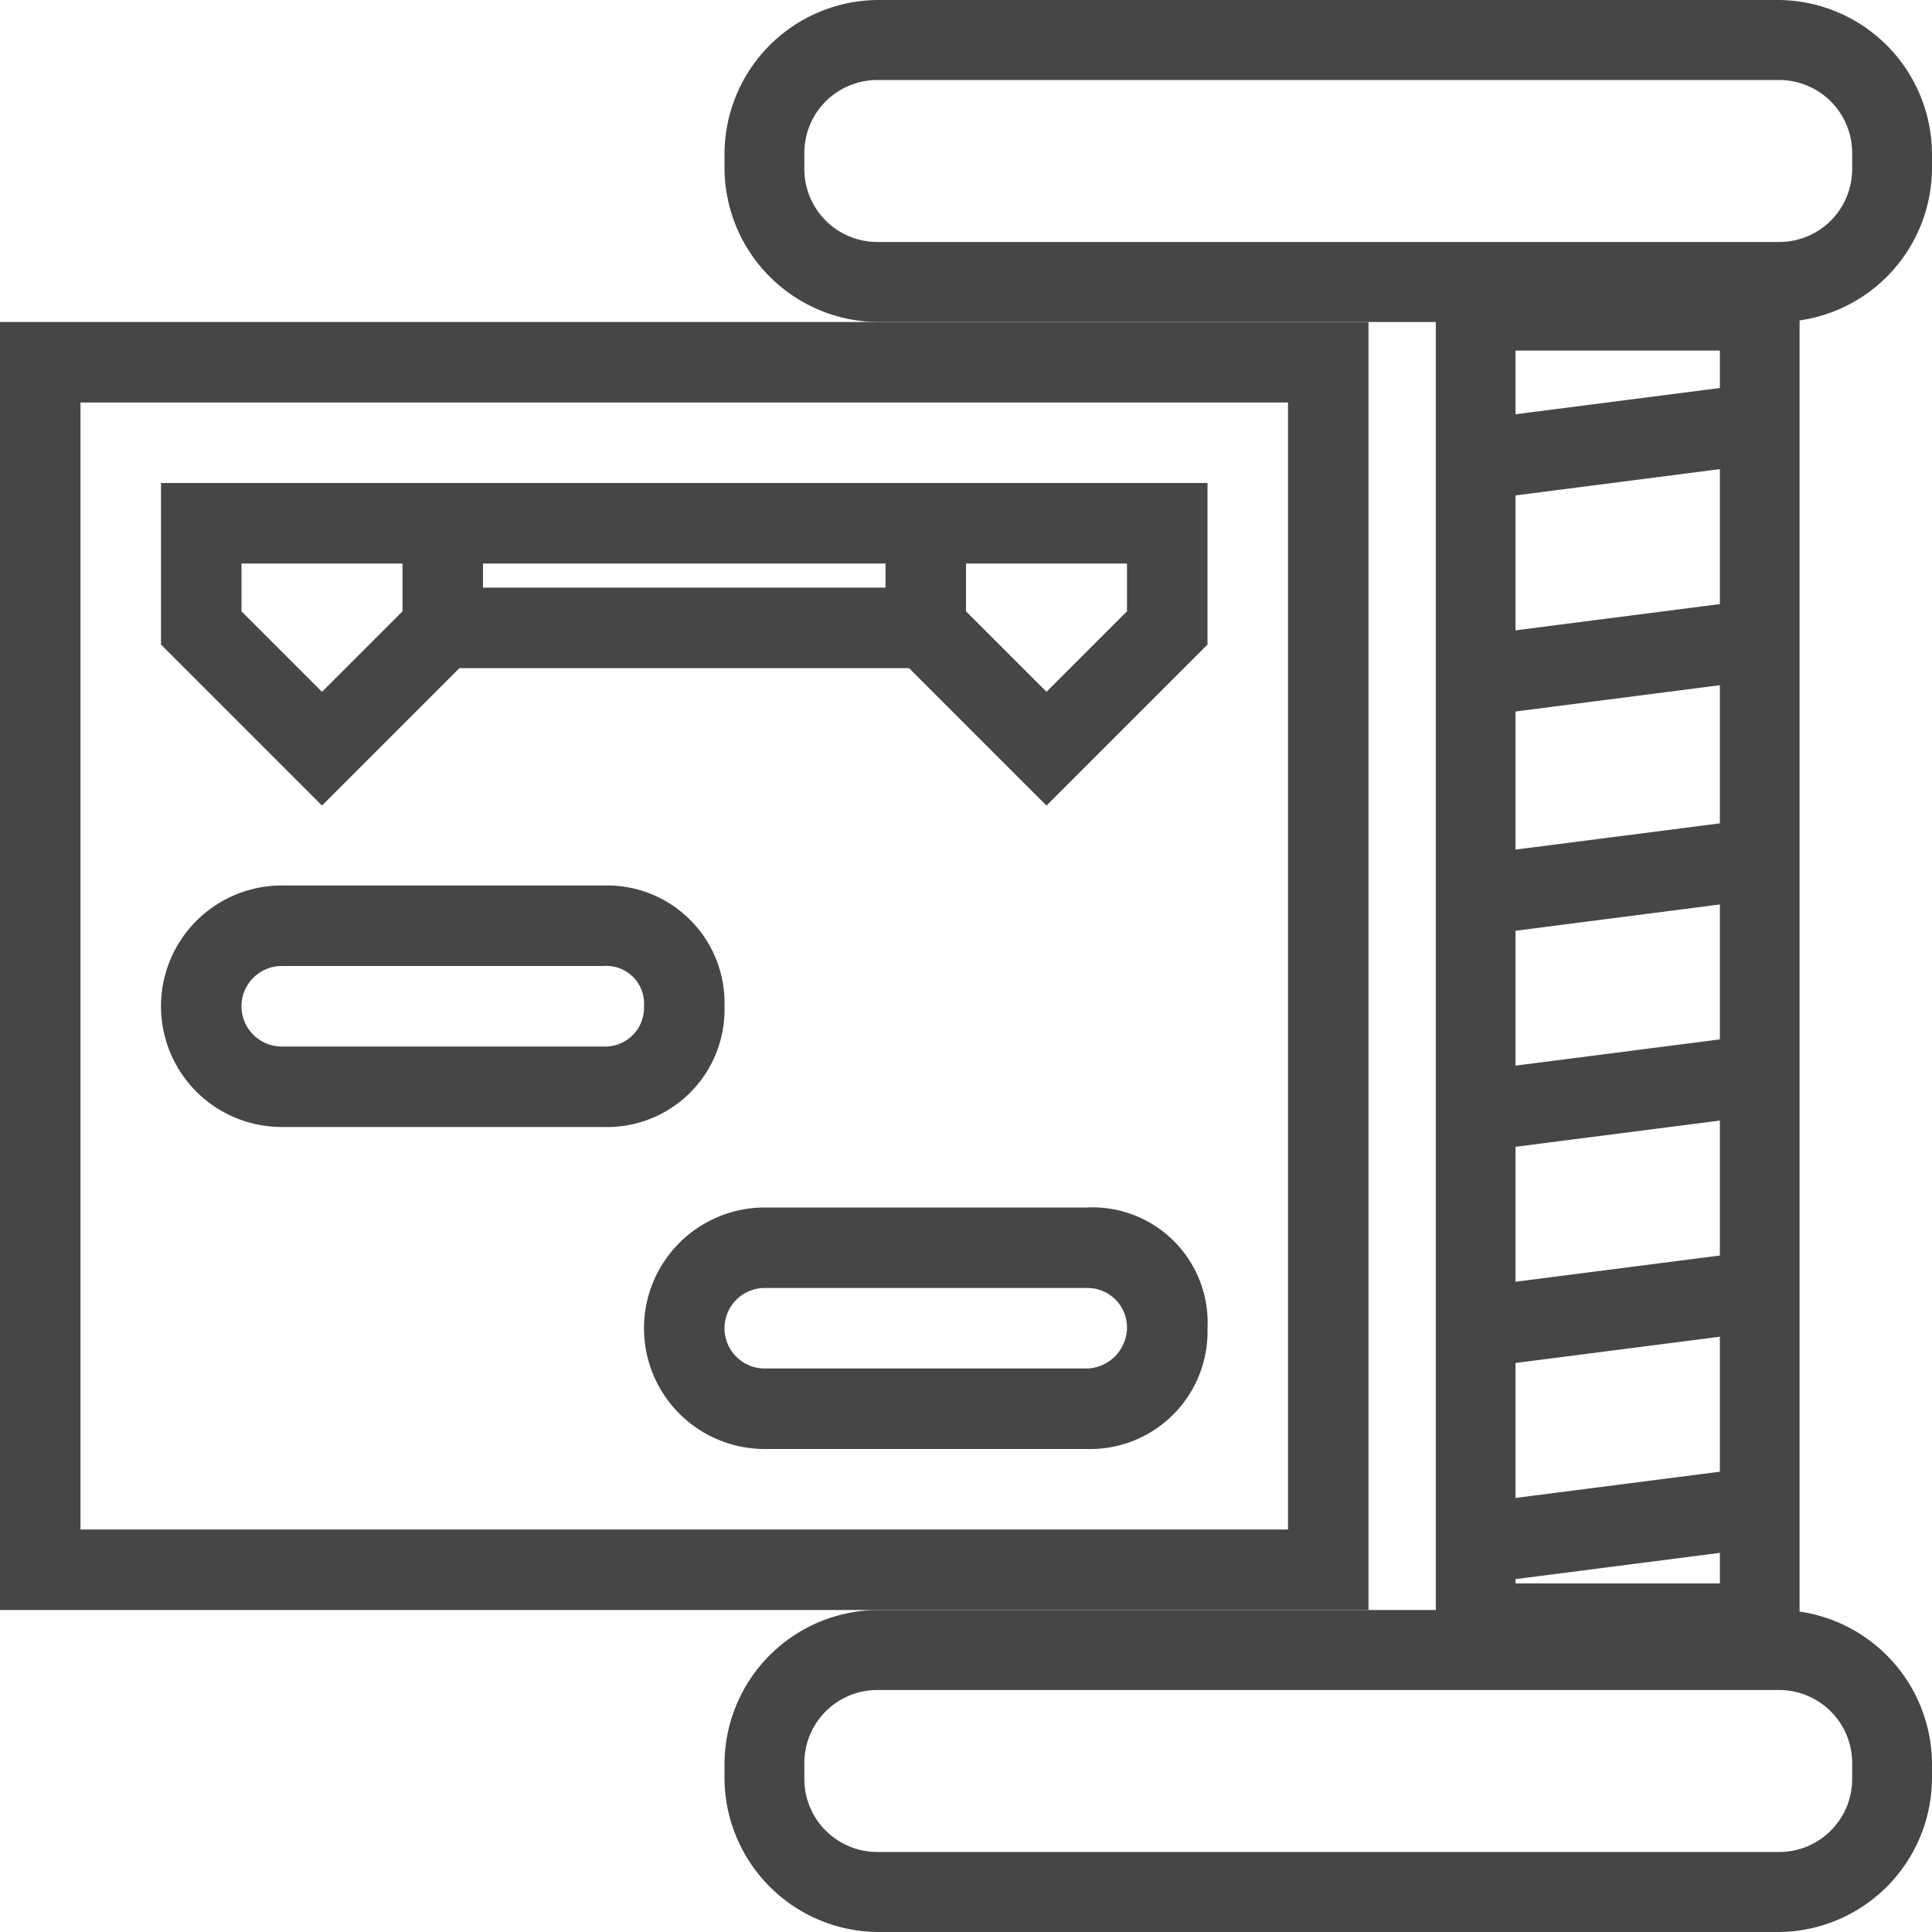 <svg id="Layer_1" data-name="Layer 1" xmlns="http://www.w3.org/2000/svg" viewBox="0 0 24 24">
  <g id="g857">
    <path id="rect898-34-8" d="M18.109,18.7l3.994-.513a.071.071,0,0,1,.08.062l.109.85a.071.071,0,0,1-.062.08l-3.993.513a.071.071,0,0,1-.08-.062l-.11-.85A.072.072,0,0,1,18.109,18.7Z" class="aw-theme-iconOutline" fill="#464646"/>
    <path id="rect948-3" d="M10.9,20A1.918,1.918,0,0,0,9,21.924v.154A1.92,1.92,0,0,0,10.9,24H22.1A1.918,1.918,0,0,0,24,22.076v-.154A1.92,1.92,0,0,0,22.1,20Zm0,.994H22.1a.907.907,0,0,1,.908.93v.154a.906.906,0,0,1-.908.928H10.9a.907.907,0,0,1-.908-.93v-.154A.906.906,0,0,1,10.9,20.994Z" class="aw-theme-iconOutline" fill="#464646"/>
    <path id="path8-7" d="M13.5,18h-4A1.5,1.5,0,0,1,8,16.5H8A1.5,1.5,0,0,1,9.5,15h4A1.431,1.431,0,0,1,15,16.5h0A1.459,1.459,0,0,1,13.5,18Zm-4-2a.5.5,0,0,0-.5.5H9a.5.5,0,0,0,.5.5h4a.513.513,0,0,0,.5-.5h0a.49.49,0,0,0-.5-.5Z" class="aw-theme-iconOutline" fill="#464646"/>
    <path id="polygon2" d="M16,20H0V4H17V20H16V5H1V19H16Z" class="aw-theme-iconOutline" fill="#464646"/>
    <path id="path8" d="M7.5,14h-4A1.5,1.5,0,0,1,2,12.5H2A1.5,1.5,0,0,1,3.5,11h4A1.459,1.459,0,0,1,9,12.5H9A1.459,1.459,0,0,1,7.5,14Zm-4-2a.5.5,0,0,0-.5.5H3a.5.5,0,0,0,.5.5h4a.482.482,0,0,0,.5-.5H8a.468.468,0,0,0-.5-.5Z" class="aw-theme-iconOutline" fill="#464646"/>
    <path id="path12" d="M2,6V8.007l2,2L5.707,8.3h5.586L13,10.007l2-2V6Zm9,1v.3H6V7ZM5,7.594l-1,1-1-1V7H5Zm9,0-1,1-1-1V7h2Z" class="aw-theme-iconOutline" fill="#464646"/>
    <path id="rect948" d="M10.9,0A1.918,1.918,0,0,0,9,1.924v.154A1.92,1.92,0,0,0,10.9,4H22.1A1.918,1.918,0,0,0,24,2.076V1.922A1.92,1.92,0,0,0,22.1,0Zm0,.994H22.1a.907.907,0,0,1,.908.93v.154a.906.906,0,0,1-.908.928H10.9a.907.907,0,0,1-.908-.93V1.922A.906.906,0,0,1,10.9.994Z" class="aw-theme-iconOutline" fill="#464646"/>
    <path id="rect965" d="M17.836,3.365V20.658h4.519V3.365Zm.99.99h2.539V19.67H18.826Z" class="aw-theme-iconOutline" fill="#464646"/>
    <path id="rect898" d="M18.088,7.925l3.994-.513a.071.071,0,0,1,.08.061l.109.851a.07.07,0,0,1-.062.079l-3.993.514a.071.071,0,0,1-.08-.062l-.11-.85A.072.072,0,0,1,18.088,7.925Z" class="aw-theme-iconOutline" fill="#464646"/>
    <path id="rect898-3" d="M18.033,5.248l3.993-.513a.071.071,0,0,1,.08.061l.11.85a.071.071,0,0,1-.062.08L18.16,6.24a.072.072,0,0,1-.08-.062l-.109-.85A.071.071,0,0,1,18.033,5.248Z" class="aw-theme-iconOutline" fill="#464646"/>
    <path id="rect898-34" d="M18.122,13.328l3.994-.513a.07.07,0,0,1,.079.061l.11.851a.072.072,0,0,1-.062.08l-3.994.513a.071.071,0,0,1-.08-.062l-.109-.85A.072.072,0,0,1,18.122,13.328Z" class="aw-theme-iconOutline" fill="#464646"/>
    <path id="rect898-3-6" d="M18.071,10.651l3.994-.513a.071.071,0,0,1,.08.061l.109.851a.071.071,0,0,1-.062.079l-3.994.514a.072.072,0,0,1-.08-.062l-.109-.85A.072.072,0,0,1,18.071,10.651Z" class="aw-theme-iconOutline" fill="#464646"/>
    <path id="rect898-3-6-5" d="M18,16.028,22,15.515a.071.071,0,0,1,.08.061l.11.851a.072.072,0,0,1-.062.08l-3.994.513a.071.071,0,0,1-.08-.062l-.109-.85A.071.071,0,0,1,18,16.028Z" class="aw-theme-iconOutline" fill="#464646"/>
  </g>
</svg>
